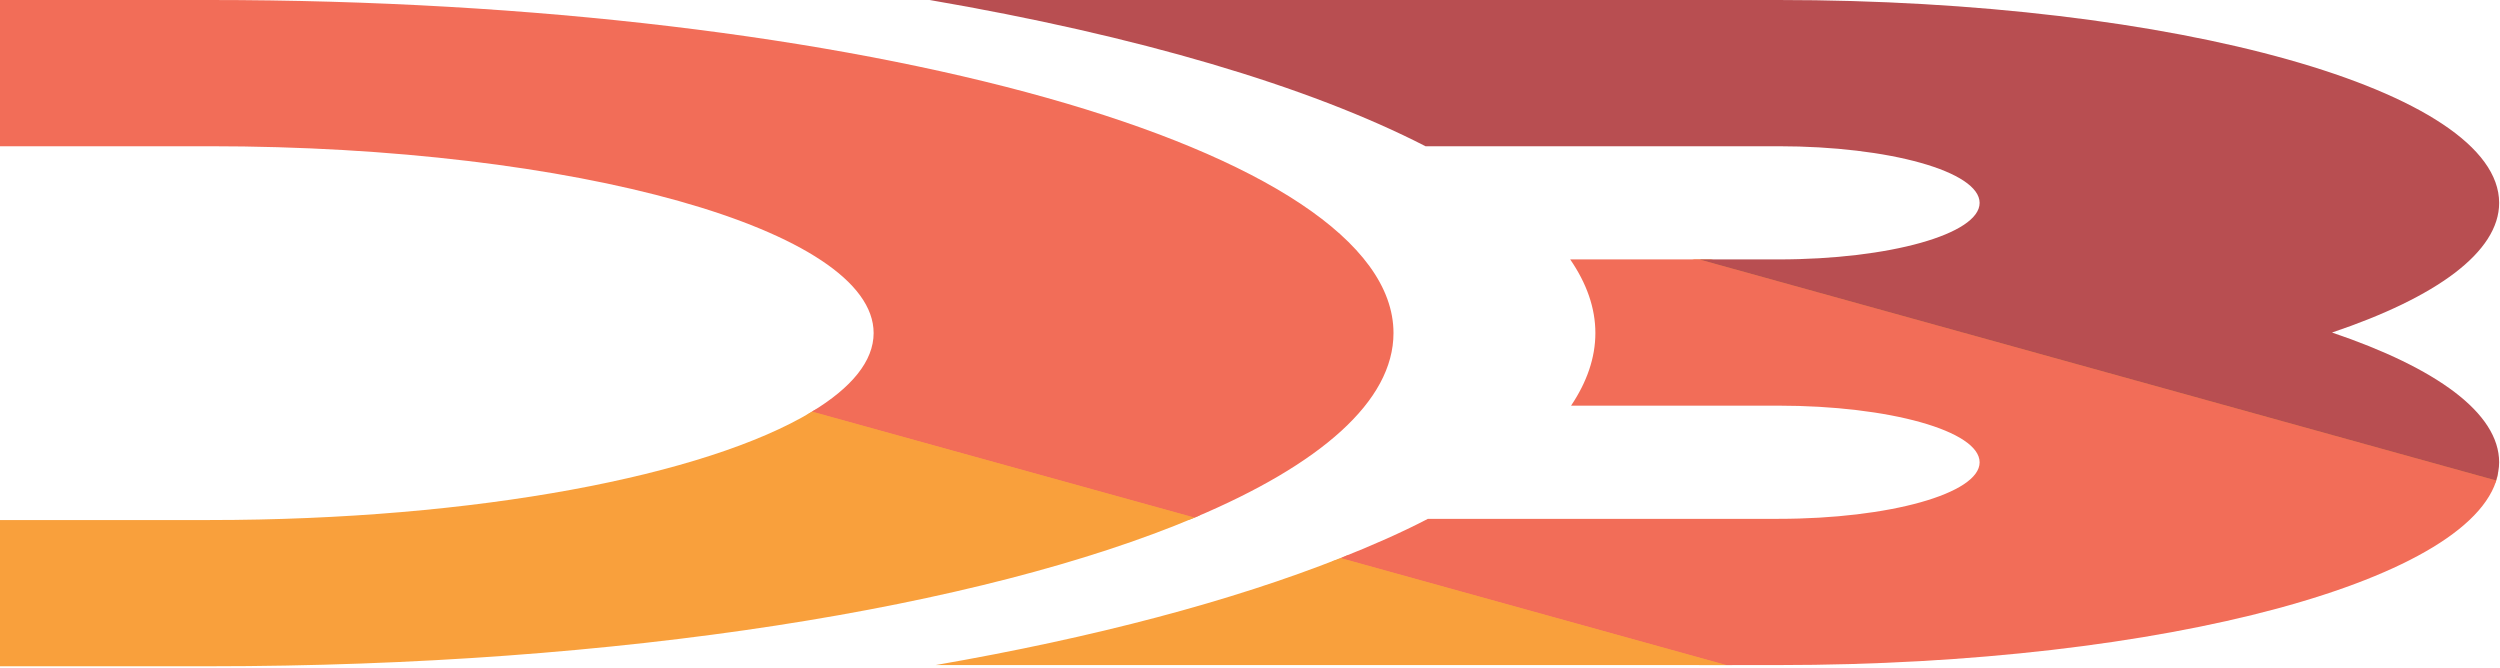 <svg version="1.2" baseProfile="tiny-ps" xmlns="http://www.w3.org/2000/svg" viewBox="0 0 146 39" width="146" height="39">
	<title>d3-seeklogo</title>
	<defs>
		<linearGradient id="grd1" gradientUnits="userSpaceOnUse"  x1="-509.023" y1="-972.615" x2="1526.722" y2="1143.62">
			<stop offset="0" stop-color="#f9a03c"  />
			<stop offset="100" stop-color="#f7974e"  />
		</linearGradient>
		<linearGradient id="grd2" gradientUnits="userSpaceOnUse"  x1="-1168.118" y1="-637.625" x2="-224.491" y2="291.904">
			<stop offset="0" stop-color="#f9a03c"  />
			<stop offset="100" stop-color="#f7974e"  />
		</linearGradient>
		<linearGradient id="grd3" gradientUnits="userSpaceOnUse"  x1="-971.151" y1="-638.034" x2="-113.731" y2="292.695">
			<stop offset="0" stop-color="#f9a03c"  />
			<stop offset="100" stop-color="#f7974e"  />
		</linearGradient>
		<linearGradient id="grd4" gradientUnits="userSpaceOnUse"  x1="13775.84" y1="-171.247" x2="21250.608" y2="8658.406">
			<stop offset="0" stop-color="#f26d58"  />
			<stop offset="100" stop-color="#f9a03c"  />
		</linearGradient>
		<linearGradient id="grd5" gradientUnits="userSpaceOnUse"  x1="7045.831" y1="-481.718" x2="13096.048" y2="4220.934">
			<stop offset="0" stop-color="#b84e51"  />
			<stop offset="100" stop-color="#f68e48"  />
		</linearGradient>
		<linearGradient id="grd6" gradientUnits="userSpaceOnUse"  x1="8686.092" y1="347.188" x2="8931.657" y2="2053.716">
			<stop offset="0" stop-color="#f9a03c"  />
			<stop offset="100" stop-color="#f7974e"  />
		</linearGradient>
	</defs>
	<style>
		tspan { white-space:pre }
		.shp0 { fill: url(#grd1) } 
		.shp1 { fill: url(#grd2) } 
		.shp2 { fill: url(#grd3) } 
		.shp3 { fill: url(#grd4) } 
		.shp4 { fill: url(#grd5) } 
		.shp5 { fill: url(#grd6) } 
	</style>
	<g id="Layer">
		<path id="Layer" class="shp0" d="M145.73 28.19C145.79 28.01 145.84 27.83 145.88 27.64C145.92 27.43 99.93 15.15 99.93 15.15L98.83 15.15C98.83 15.15 145.44 28.99 145.73 28.19L145.73 28.19L145.73 28.19Z" />
		<path id="Layer" class="shp1" d="M47.61 23.93C47.54 23.96 47.48 24 47.42 24.04C47.36 24.08 47.29 24.12 47.22 24.16C45.76 25.02 67.75 31.07 69.51 30.33C69.59 30.3 69.68 30.26 69.76 30.23C69.85 30.19 69.93 30.16 70.02 30.12C71.44 29.51 48.23 23.53 47.61 23.93L47.61 23.93L47.61 23.93Z" />
		<path id="Layer" class="shp2" d="M78.68 32.43C78.62 32.47 78.17 32.68 77.77 32.79C77.7 32.83 99.24 38.84 99.24 38.84L101.17 38.84C101.18 38.84 80.96 32.69 78.68 32.43L78.68 32.43L78.68 32.43Z" />
		<path id="Layer" fill-rule="evenodd" class="shp3" d="M145.91 27.54C145.87 27.71 145.83 27.88 145.77 28.06L99.23 15.15L91.7 15.15C92.66 16.55 93.17 17.98 93.17 19.45C93.17 20.9 92.67 22.32 91.75 23.69L103.86 23.69C110.34 23.69 115.61 25.17 115.61 27C115.61 28.82 110.34 30.3 103.86 30.3L83.39 30.3C81.85 31.1 80.13 31.86 78.28 32.59L100.81 38.84L103.86 38.84C126.43 38.84 144.9 33.82 145.91 27.54ZM0 0L0 8.54L12.24 8.54C33.63 8.54 51.02 13.44 51.02 19.45C51.02 21.09 49.73 22.64 47.42 24.04L69.76 30.23C77.09 27.14 81.38 23.44 81.38 19.45C81.38 8.73 50.36 0 12.24 0L0 0Z" />
		<path id="Layer" class="shp4" d="M103.86 0L54.29 0C66.4 2.08 76.42 5.03 83.25 8.54L103.86 8.54C110.34 8.54 115.61 10.02 115.61 11.85C115.61 13.67 110.34 15.15 103.86 15.15L99.23 15.15L145.77 28.06C145.88 27.71 145.95 27.35 145.95 27C145.95 24.12 142.28 21.48 136.19 19.42C142.28 17.37 145.95 14.72 145.95 11.85C145.95 5.31 127.07 0 103.86 0L103.86 0L103.86 0Z" />
		<path id="Layer" fill-rule="evenodd" class="shp5" d="M100.81 38.84L78.28 32.59C71.97 35.09 63.93 37.23 54.64 38.84L100.81 38.84ZM47.42 24.04C41.25 27.77 27.81 30.37 12.24 30.37L0 30.37L0 38.91L12.24 38.91C36.2 38.91 57.35 35.46 69.76 30.23L47.42 24.04Z" />
	</g>
</svg>